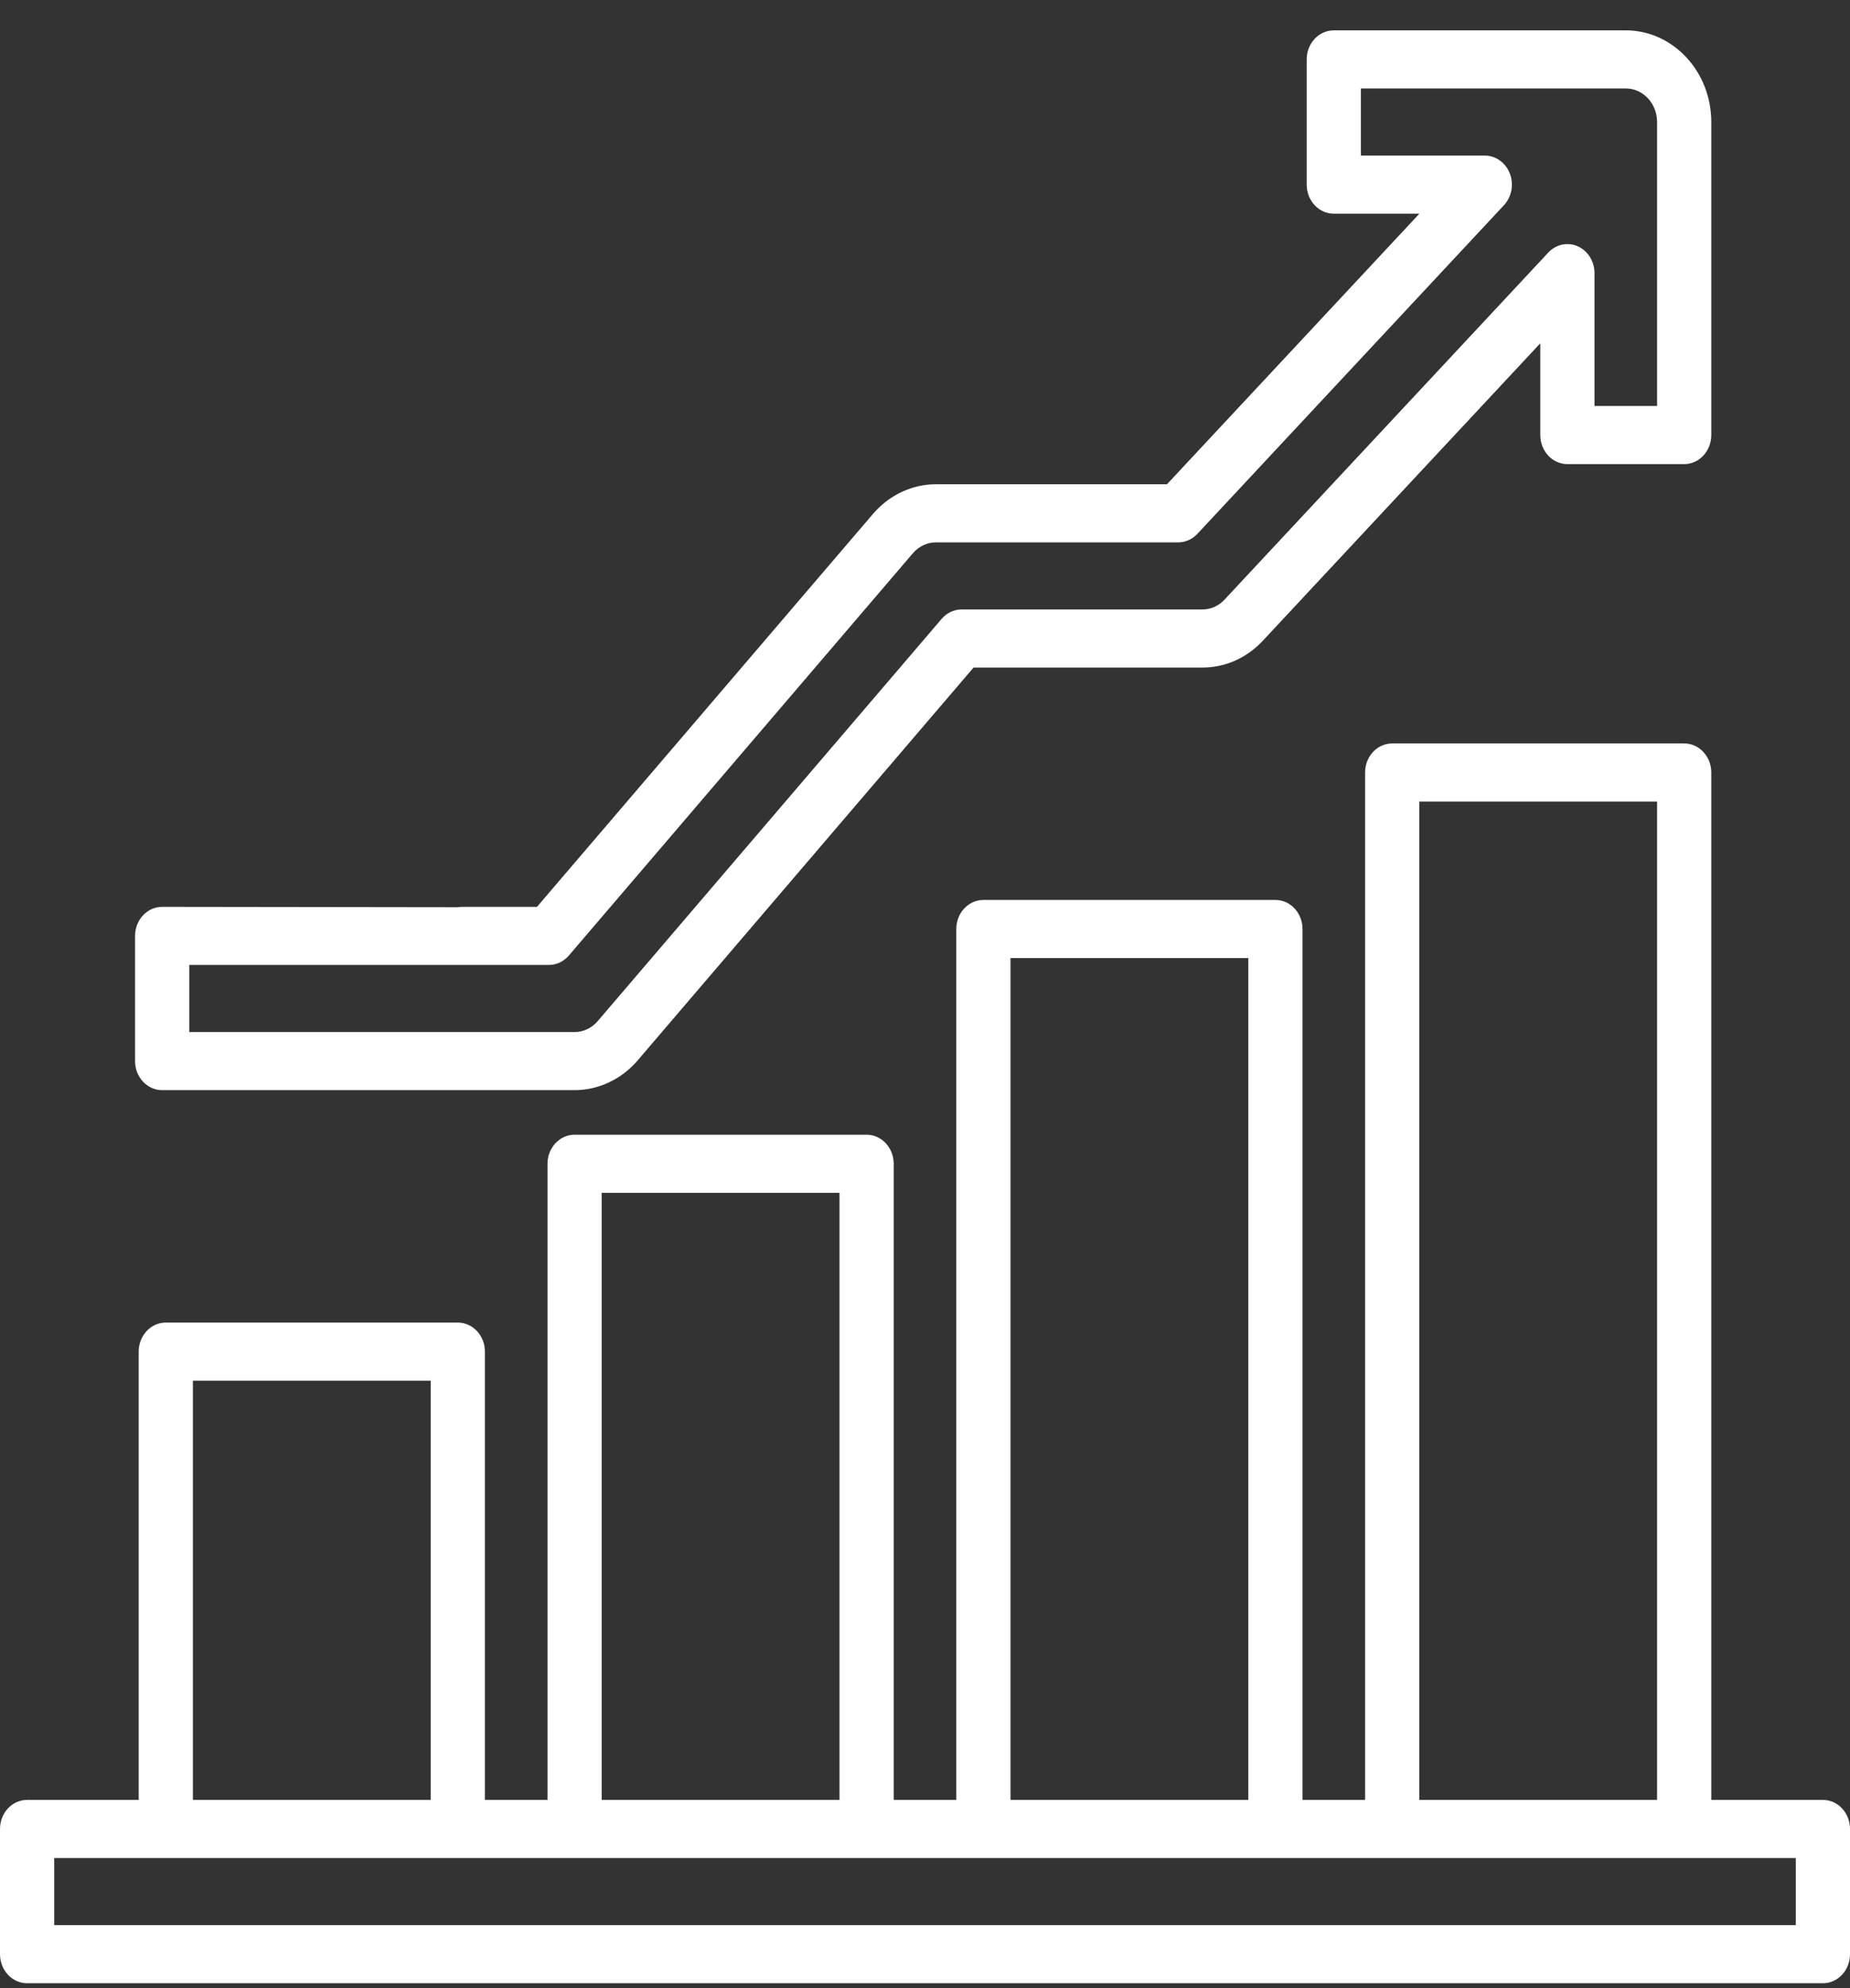 <svg width="108" height="116" viewBox="0 0 108 116" fill="none" xmlns="http://www.w3.org/2000/svg">
<rect x="0" y="0" width="108" height="116" fill="#333333" stroke="none"/>
<g clip-path="url(#clip0)">
<path d="M106.418 105.017H99.902V78.573C99.902 77.637 99.194 76.878 98.32 76.878C97.446 76.878 96.738 77.637 96.738 78.573V105.017H82.856V46.767H96.738V78.573C96.738 79.509 97.446 77.044 98.32 77.044C99.194 77.044 99.902 79.509 99.902 78.573V45.072C99.902 44.136 99.194 43.377 98.32 43.377H81.274C80.4 43.377 79.692 44.136 79.692 45.072V105.017H76.038V54.204C76.038 53.268 75.33 52.509 74.456 52.509H57.409C56.536 52.509 55.827 53.268 55.827 54.204V105.017H52.173V67.902C52.173 66.966 51.465 66.207 50.591 66.207H33.544C32.671 66.207 31.962 66.966 31.962 67.902V105.017H28.308V78.861C28.308 77.925 27.599 77.166 26.726 77.166H9.679C8.805 77.166 8.097 77.925 8.097 78.861V105.017H1.582C0.708 105.017 0 105.776 0 106.712V114.019C0 114.955 0.708 115.714 1.582 115.714H26.726C27.599 115.714 27.276 115.174 27.276 114.238C27.276 113.302 28.149 112.324 27.276 112.324H3.164V108.408H104.836V112.324H26.051C25.177 112.324 24.469 113.083 24.469 114.019C24.469 114.955 25.177 115.714 26.051 115.714H106.418C107.292 115.714 108 114.955 108 114.019V106.712C108 105.776 107.292 105.017 106.418 105.017ZM58.991 55.899H72.874V105.017H58.991V55.899ZM35.126 69.597H49.009V105.017H35.126V69.597ZM11.261 80.556H25.143V105.017H11.261V80.556Z" fill="white"/>
<path d="M9.467 63.606H33.543C34.94 63.606 36.282 62.974 37.224 61.872L56.835 38.949H70.194C71.527 38.949 72.781 38.393 73.723 37.383L89.92 20.029V25.384C89.92 26.32 90.629 27.079 91.502 27.079H98.32C99.194 27.079 99.902 26.32 99.902 25.384V7.118C99.902 4.17 97.663 1.771 94.911 1.771H77.865C76.992 1.771 76.283 2.53 76.283 3.466V10.773C76.283 11.709 76.992 12.468 77.865 12.468H82.861L68.127 28.254H54.639C53.244 28.254 51.903 28.887 50.961 29.988L31.348 52.911H26.985C26.111 52.911 25.403 53.67 25.403 54.606C25.403 55.543 26.111 56.301 26.985 56.301H32.043C32.487 56.301 32.91 56.102 33.209 55.752L53.293 32.279C53.638 31.876 54.128 31.645 54.639 31.645H68.782C69.202 31.645 69.604 31.466 69.901 31.148L87.799 11.972C88.251 11.487 88.387 10.758 88.142 10.124C87.897 9.491 87.32 9.078 86.68 9.078H79.447V5.161H94.911C95.918 5.161 96.738 6.039 96.738 7.118V23.689H93.084V15.937C93.084 15.252 92.699 14.633 92.108 14.371C91.517 14.109 90.836 14.254 90.384 14.739L71.486 34.986C71.141 35.355 70.682 35.559 70.194 35.559H56.139C55.695 35.559 55.272 35.758 54.972 36.108L34.891 59.581C34.546 59.985 34.055 60.216 33.543 60.216H11.049V56.301H26.985C27.859 56.301 26.449 55.543 26.449 54.606C26.449 53.67 27.598 52.934 26.724 52.934L9.467 52.911C8.593 52.911 7.885 53.67 7.885 54.606V61.911C7.885 62.847 8.593 63.606 9.467 63.606Z" fill="white"/>
</g>
<defs>
<clipPath id="clip0">
<rect width="108" height="115.714" fill="white"/>
</clipPath>
</defs>
</svg>
